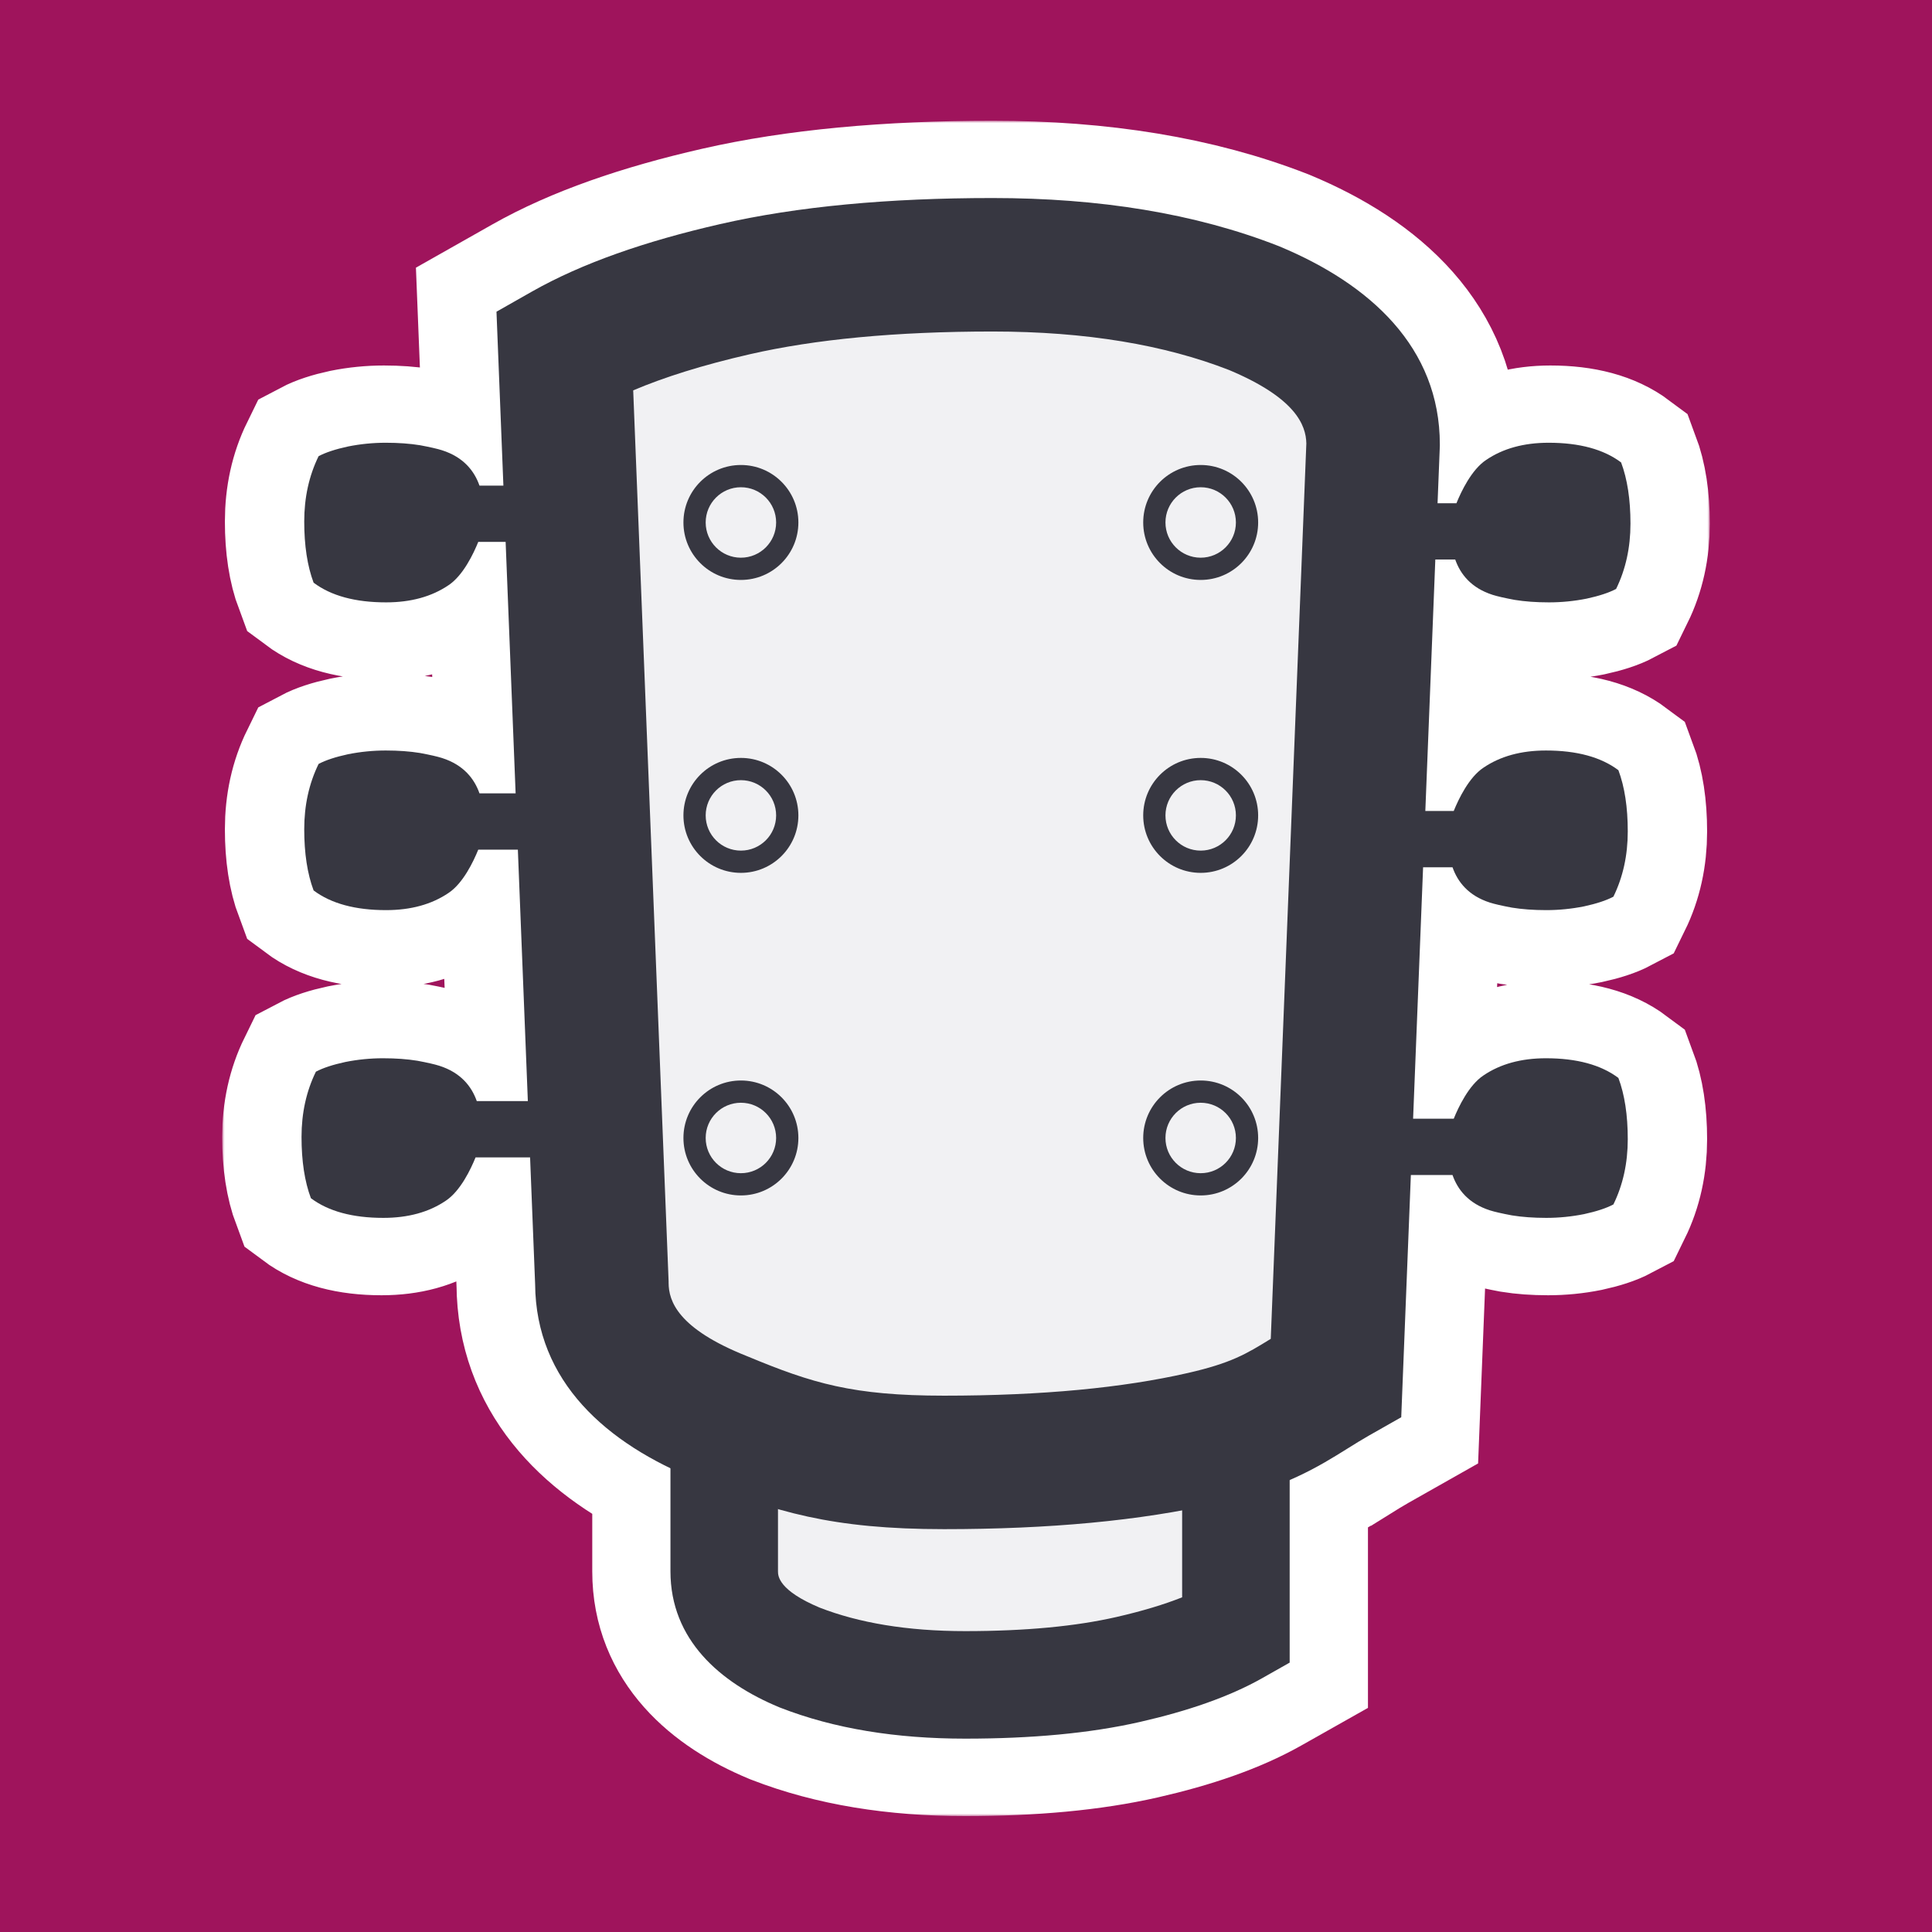 <svg width="400" height="400" viewBox="0 0 400 400" fill="none" xmlns="http://www.w3.org/2000/svg">
<g id="sik-mark-outer-stroke-primary">
<rect width="400" height="400" fill="#9f145c"/>
<g id="outer-stroke">
<mask id="path-1-outside-1" maskUnits="userSpaceOnUse" x="46" y="25" width="308" height="351" fill="black">
<rect fill="white" x="46" y="25" width="308" height="351"/>
<path d="M148.939 46.398C165.01 42.731 183.931 41 205.498 41C227.67 41 247.571 44.171 264.88 50.928L265.023 50.984L265.165 51.043C283.894 58.836 298.409 71.903 298.409 92.036V92.31L297.935 104.193H301.857C302.839 101.773 304.996 97.234 308.029 95.229C311.532 92.857 315.857 91.671 321.003 91.671C327.404 91.671 332.421 93.03 336.054 95.746C337.351 99.196 338 103.421 338 108.423C338 113.382 337.005 117.888 335.016 121.941C333.545 122.717 331.513 123.385 328.918 123.946C326.323 124.463 323.706 124.722 321.068 124.722C318.43 124.722 316.051 124.55 313.932 124.205C311.856 123.817 310.342 123.472 309.391 123.17C304.905 121.747 302.663 118.865 301.603 115.849H297.47L295.395 167.916H301.295C302.277 165.496 304.434 160.957 307.467 158.952C310.97 156.58 315.295 155.395 320.441 155.395C326.842 155.395 331.859 156.753 335.492 159.469C336.789 162.919 337.438 167.145 337.438 172.146C337.438 177.105 336.443 181.611 334.454 185.664C332.983 186.44 330.951 187.109 328.356 187.669C325.761 188.187 323.144 188.445 320.506 188.445C317.868 188.445 315.489 188.273 313.37 187.928C311.294 187.54 309.78 187.195 308.829 186.893C304.343 185.47 302.101 182.588 301.041 179.573H294.93L292.855 231.639H301.295C302.277 229.219 304.434 224.681 307.467 222.675C310.97 220.304 315.295 219.118 320.441 219.118C326.842 219.118 331.859 220.476 335.492 223.193C336.789 226.642 337.438 230.868 337.438 235.87C337.438 240.828 336.443 245.334 334.454 249.387C332.983 250.163 330.951 250.832 328.356 251.392C325.761 251.91 323.144 252.169 320.506 252.169C317.868 252.169 315.489 251.996 313.37 251.651C311.294 251.263 309.78 250.918 308.829 250.616C304.343 249.193 302.101 246.311 301.041 243.296H292.39L290.391 293.45L283.688 297.242C282.224 298.071 280.787 298.965 279.29 299.897L279.289 299.897C275.913 301.998 272.229 304.291 267.221 306.458V344.255L261.556 347.452C254.691 351.328 246.089 354.271 236.159 356.532C225.761 358.898 213.596 360 199.828 360C185.573 360 172.669 357.967 161.373 353.567L161.258 353.523L161.144 353.475C148.911 348.397 138.621 339.512 138.621 325.363V304.017C122.517 296.282 110.645 284.026 110.515 265.888L109.469 239.647H98.143C97.161 242.067 95.004 246.606 91.971 248.611C88.468 250.983 84.143 252.169 78.997 252.169C72.596 252.169 67.579 250.81 63.946 248.094C62.649 244.644 62 240.419 62 235.417C62 230.458 62.995 225.952 64.984 221.899C66.455 221.123 68.487 220.455 71.082 219.894C73.677 219.377 76.294 219.118 78.932 219.118C81.57 219.118 83.949 219.29 86.068 219.635C88.144 220.023 89.657 220.368 90.609 220.67C95.095 222.093 97.337 224.975 98.397 227.991H109.004L106.929 175.924H98.705C97.723 178.344 95.566 182.883 92.533 184.888C89.03 187.26 84.705 188.445 79.559 188.445C73.158 188.445 68.141 187.087 64.508 184.371C63.211 180.921 62.562 176.695 62.562 171.694C62.562 166.735 63.557 162.229 65.546 158.176C67.017 157.4 69.049 156.731 71.644 156.171C74.239 155.653 76.856 155.395 79.494 155.395C82.132 155.395 84.511 155.567 86.63 155.912C88.706 156.3 90.219 156.645 91.171 156.947C95.657 158.37 97.899 161.252 98.959 164.268H106.464L104.389 112.201H98.705C97.723 114.621 95.566 119.159 92.533 121.165C89.03 123.536 84.705 124.722 79.559 124.722C73.158 124.722 68.141 123.364 64.508 120.647C63.211 117.198 62.562 112.972 62.562 107.97C62.562 103.012 63.557 98.506 65.546 94.453C67.017 93.677 69.049 93.008 71.644 92.448C74.239 91.93 76.856 91.671 79.494 91.671C82.132 91.671 84.511 91.844 86.63 92.189C88.706 92.577 90.219 92.922 91.171 93.224C95.657 94.647 97.899 97.529 98.959 100.544H103.924L102.489 64.535L109.834 60.38C120.246 54.489 133.45 49.931 148.939 46.398Z"/>
</mask>
<path d="M148.939 46.398C165.01 42.731 183.931 41 205.498 41C227.67 41 247.571 44.171 264.88 50.928L265.023 50.984L265.165 51.043C283.894 58.836 298.409 71.903 298.409 92.036V92.31L297.935 104.193H301.857C302.839 101.773 304.996 97.234 308.029 95.229C311.532 92.857 315.857 91.671 321.003 91.671C327.404 91.671 332.421 93.03 336.054 95.746C337.351 99.196 338 103.421 338 108.423C338 113.382 337.005 117.888 335.016 121.941C333.545 122.717 331.513 123.385 328.918 123.946C326.323 124.463 323.706 124.722 321.068 124.722C318.43 124.722 316.051 124.55 313.932 124.205C311.856 123.817 310.342 123.472 309.391 123.17C304.905 121.747 302.663 118.865 301.603 115.849H297.47L295.395 167.916H301.295C302.277 165.496 304.434 160.957 307.467 158.952C310.97 156.58 315.295 155.395 320.441 155.395C326.842 155.395 331.859 156.753 335.492 159.469C336.789 162.919 337.438 167.145 337.438 172.146C337.438 177.105 336.443 181.611 334.454 185.664C332.983 186.44 330.951 187.109 328.356 187.669C325.761 188.187 323.144 188.445 320.506 188.445C317.868 188.445 315.489 188.273 313.37 187.928C311.294 187.54 309.78 187.195 308.829 186.893C304.343 185.47 302.101 182.588 301.041 179.573H294.93L292.855 231.639H301.295C302.277 229.219 304.434 224.681 307.467 222.675C310.97 220.304 315.295 219.118 320.441 219.118C326.842 219.118 331.859 220.476 335.492 223.193C336.789 226.642 337.438 230.868 337.438 235.87C337.438 240.828 336.443 245.334 334.454 249.387C332.983 250.163 330.951 250.832 328.356 251.392C325.761 251.91 323.144 252.169 320.506 252.169C317.868 252.169 315.489 251.996 313.37 251.651C311.294 251.263 309.78 250.918 308.829 250.616C304.343 249.193 302.101 246.311 301.041 243.296H292.39L290.391 293.45L283.688 297.242C282.224 298.071 280.787 298.965 279.29 299.897L279.289 299.897C275.913 301.998 272.229 304.291 267.221 306.458V344.255L261.556 347.452C254.691 351.328 246.089 354.271 236.159 356.532C225.761 358.898 213.596 360 199.828 360C185.573 360 172.669 357.967 161.373 353.567L161.258 353.523L161.144 353.475C148.911 348.397 138.621 339.512 138.621 325.363V304.017C122.517 296.282 110.645 284.026 110.515 265.888L109.469 239.647H98.143C97.161 242.067 95.004 246.606 91.971 248.611C88.468 250.983 84.143 252.169 78.997 252.169C72.596 252.169 67.579 250.81 63.946 248.094C62.649 244.644 62 240.419 62 235.417C62 230.458 62.995 225.952 64.984 221.899C66.455 221.123 68.487 220.455 71.082 219.894C73.677 219.377 76.294 219.118 78.932 219.118C81.57 219.118 83.949 219.29 86.068 219.635C88.144 220.023 89.657 220.368 90.609 220.67C95.095 222.093 97.337 224.975 98.397 227.991H109.004L106.929 175.924H98.705C97.723 178.344 95.566 182.883 92.533 184.888C89.03 187.26 84.705 188.445 79.559 188.445C73.158 188.445 68.141 187.087 64.508 184.371C63.211 180.921 62.562 176.695 62.562 171.694C62.562 166.735 63.557 162.229 65.546 158.176C67.017 157.4 69.049 156.731 71.644 156.171C74.239 155.653 76.856 155.395 79.494 155.395C82.132 155.395 84.511 155.567 86.63 155.912C88.706 156.3 90.219 156.645 91.171 156.947C95.657 158.37 97.899 161.252 98.959 164.268H106.464L104.389 112.201H98.705C97.723 114.621 95.566 119.159 92.533 121.165C89.03 123.536 84.705 124.722 79.559 124.722C73.158 124.722 68.141 123.364 64.508 120.647C63.211 117.198 62.562 112.972 62.562 107.97C62.562 103.012 63.557 98.506 65.546 94.453C67.017 93.677 69.049 93.008 71.644 92.448C74.239 91.93 76.856 91.671 79.494 91.671C82.132 91.671 84.511 91.844 86.63 92.189C88.706 92.577 90.219 92.922 91.171 93.224C95.657 94.647 97.899 97.529 98.959 100.544H103.924L102.489 64.535L109.834 60.38C120.246 54.489 133.45 49.931 148.939 46.398Z" stroke="white" stroke-width="32" mask="url(#path-1-outside-1)"/>
</g>
<g id="Guitar head">
<path id="neck-fill" d="M149.943 325.335L149.943 203.333C155.506 200.184 162.943 197.546 172.255 195.42C181.567 193.295 192.875 192.232 206.177 192.232C219.48 192.232 230.788 194.161 240.1 198.019C250.621 202.192 255.882 208.097 255.882 215.734L255.882 337.735C250.319 340.885 242.881 343.522 233.569 345.648C224.257 347.774 213.01 348.837 199.828 348.837C186.646 348.837 175.218 346.947 165.543 343.168C155.143 338.838 149.943 332.893 149.943 325.335Z" fill="#F1F1F3"/>
<path id="neck-stroke" fill-rule="evenodd" clip-rule="evenodd" d="M199.828 337.706C212.467 337.706 222.834 336.682 231.092 334.796C236.566 333.547 241.085 332.163 244.75 330.707L244.75 215.734C244.75 214.78 244.667 211.805 235.996 208.366L235.917 208.335L235.839 208.302C228.235 205.152 218.462 203.363 206.177 203.363C193.409 203.363 182.985 204.389 174.733 206.273C169.259 207.522 164.739 208.906 161.074 210.362L161.074 325.335C161.074 326.299 161.215 329.283 169.709 332.845C177.777 335.976 187.733 337.706 199.828 337.706ZM236.047 356.501C225.681 358.867 213.554 359.969 199.828 359.968C185.618 359.968 172.754 357.936 161.493 353.537L161.378 353.492L161.265 353.444C149.069 348.367 138.811 339.483 138.811 325.335L138.811 196.844L144.459 193.647C151.303 189.772 159.878 186.828 169.778 184.568C180.15 182.201 192.34 181.1 206.177 181.1C220.465 181.1 233.28 183.16 244.283 187.703C256.62 192.616 267.013 201.445 267.013 215.734L267.013 344.225L261.366 347.422C254.521 351.297 245.946 354.241 236.047 356.501Z" fill="#373741"/>
<path id="head-fill" d="M284.286 92.031L276.609 285.199C267.821 290.186 263.748 294.362 249.038 297.728C234.328 301.094 216.466 302.777 195.451 302.777C174.436 302.777 164.251 299.723 149.54 293.614C132.92 287.007 124.609 277.657 124.609 265.564L116.933 72.396C125.721 67.409 137.47 63.233 152.18 59.867C166.89 56.501 184.657 54.818 205.481 54.818C226.304 54.818 244.358 57.81 259.641 63.794C276.071 70.651 284.286 80.063 284.286 92.031Z" fill="#F1F1F3"/>
<path id="head-stroke" fill-rule="evenodd" clip-rule="evenodd" d="M205.481 68.636C185.333 68.636 168.661 70.271 155.262 73.337C145.48 75.575 137.483 78.106 131.097 80.822L138.428 265.29V265.564C138.428 269.379 140.336 275.085 154.645 280.773L154.743 280.812L154.84 280.852C168.19 286.396 176.572 288.959 195.451 288.959C215.8 288.959 232.564 287.322 245.956 284.258C254.846 282.224 258.02 280.335 263.098 277.192L270.465 91.811C270.389 88.019 268.252 82.393 254.46 76.605C241.175 71.429 224.954 68.636 205.481 68.636ZM149.098 46.397C165.119 42.731 183.981 41 205.481 41C227.584 41 247.423 44.171 264.679 50.927L264.822 50.983L264.963 51.042C283.634 58.834 298.104 71.9 298.104 92.031V92.305L290.111 293.425L283.428 297.217C281.968 298.046 280.536 298.94 279.043 299.872C273.007 303.64 265.979 308.027 252.12 311.198C236.092 314.866 217.131 316.595 195.451 316.595C172.346 316.595 160.359 313.063 144.336 306.415C125.545 298.92 110.937 286.027 110.792 265.866L102.791 64.533L110.113 60.378C120.493 54.488 133.656 49.93 149.098 46.397Z" fill="#373741"/>
<g id="tuning-machine-right">
<path id="tuning-machine" d="M301.288 115.842H290.219V104.187H301.541C302.52 101.767 304.67 97.229 307.694 95.224C311.186 92.852 315.497 91.666 320.628 91.666C327.009 91.666 332.01 93.025 335.632 95.741C336.925 99.19 337.572 103.415 337.572 108.417C337.572 113.375 336.58 117.88 334.597 121.933C333.131 122.709 331.105 123.377 328.518 123.938C325.931 124.455 323.323 124.714 320.693 124.714C318.063 124.714 315.691 124.541 313.579 124.196C311.509 123.808 310 123.463 309.052 123.162C304.58 121.739 302.344 118.857 301.288 115.842Z" fill="#373741"/>
<path id="tuning-machine_2" d="M300.728 179.559H289.659V167.903H300.981C301.96 165.484 304.11 160.945 307.133 158.94C310.626 156.569 314.937 155.383 320.068 155.383C326.449 155.383 331.45 156.741 335.072 159.458C336.365 162.907 337.012 167.132 337.012 172.133C337.012 177.091 336.02 181.597 334.037 185.65C332.571 186.426 330.545 187.094 327.958 187.655C325.371 188.172 322.763 188.431 320.133 188.431C317.503 188.431 315.131 188.258 313.019 187.913C310.949 187.525 309.44 187.18 308.492 186.878C304.02 185.456 301.784 182.574 300.728 179.559Z" fill="#373741"/>
<path id="tuning-machine_3" d="M300.728 243.276H289.659V231.621H300.981C301.96 229.201 304.11 224.663 307.133 222.658C310.626 220.286 314.937 219.101 320.068 219.101C326.449 219.101 331.45 220.459 335.072 223.175C336.365 226.624 337.012 230.849 337.012 235.851C337.012 240.809 336.02 245.314 334.037 249.367C332.571 250.143 330.545 250.811 327.958 251.372C325.371 251.889 322.763 252.148 320.133 252.148C317.503 252.148 315.131 251.975 313.019 251.631C310.949 251.242 309.44 250.898 308.492 250.596C304.02 249.173 301.784 246.291 300.728 243.276Z" fill="#373741"/>
</g>
<g id="tuning-machine-left">
<path id="tuning-machine_4" d="M98.459 239.628C97.48 242.048 95.329 246.586 92.306 248.591C88.814 250.962 84.502 252.148 79.372 252.148C72.991 252.148 67.99 250.79 64.368 248.074C63.075 244.624 62.428 240.399 62.428 235.398C62.428 230.44 63.419 225.934 65.403 221.881C66.868 221.105 68.895 220.437 71.482 219.877C74.069 219.359 76.677 219.101 79.307 219.101C81.937 219.101 84.308 219.273 86.421 219.618C88.49 220.006 89.999 220.351 90.948 220.653C95.42 222.076 97.656 224.958 98.712 227.973H109.78V239.628H98.459Z" fill="#373741"/>
<path id="tuning-machine_5" d="M99.019 175.911C98.04 178.331 95.89 182.869 92.867 184.874C89.374 187.245 85.063 188.431 79.932 188.431C73.551 188.431 68.55 187.073 64.928 184.356C63.635 180.907 62.988 176.682 62.988 171.681C62.988 166.722 63.98 162.217 65.963 158.164C67.429 157.388 69.455 156.72 72.042 156.159C74.629 155.642 77.237 155.383 79.867 155.383C82.497 155.383 84.869 155.556 86.981 155.901C89.051 156.289 90.56 156.634 91.508 156.935C95.98 158.358 98.216 161.24 99.272 164.255H110.341V175.911H99.019Z" fill="#373741"/>
<path id="tuning-machine_6" d="M99.019 112.194C98.04 114.614 95.89 119.152 92.867 121.157C89.374 123.528 85.063 124.714 79.932 124.714C73.551 124.714 68.55 123.356 64.928 120.639C63.635 117.19 62.988 112.965 62.988 107.964C62.988 103.006 63.98 98.5 65.963 94.447C67.429 93.671 69.455 93.003 72.042 92.443C74.629 91.925 77.237 91.666 79.867 91.666C82.497 91.666 84.869 91.839 86.981 92.184C89.051 92.572 90.56 92.917 91.508 93.219C95.98 94.641 98.216 97.523 99.272 100.539H110.341V112.194H99.019Z" fill="#373741"/>
</g>
<g id="pegs">
<path id="tuning-peg" fill-rule="evenodd" clip-rule="evenodd" d="M165.296 108.171C165.296 114.743 159.969 120.07 153.397 120.07C146.826 120.07 141.498 114.743 141.498 108.171C141.498 101.6 146.826 96.272 153.397 96.272C159.969 96.272 165.296 101.6 165.296 108.171ZM153.397 115.464C157.425 115.464 160.69 112.199 160.69 108.171C160.69 104.144 157.425 100.879 153.397 100.879C149.369 100.879 146.104 104.144 146.104 108.171C146.104 112.199 149.369 115.464 153.397 115.464Z" fill="#373741"/>
<path id="tuning-peg_2" fill-rule="evenodd" clip-rule="evenodd" d="M165.296 168.817C165.296 175.389 159.969 180.716 153.397 180.716C146.825 180.716 141.498 175.389 141.498 168.817C141.498 162.246 146.825 156.918 153.397 156.918C159.969 156.918 165.296 162.246 165.296 168.817ZM153.397 176.11C157.425 176.11 160.69 172.845 160.69 168.817C160.69 164.79 157.425 161.525 153.397 161.525C149.369 161.525 146.104 164.79 146.104 168.817C146.104 172.845 149.369 176.11 153.397 176.11Z" fill="#373741"/>
<path id="tuning-peg_3" fill-rule="evenodd" clip-rule="evenodd" d="M165.296 235.605C165.296 242.177 159.969 247.504 153.397 247.504C146.825 247.504 141.498 242.177 141.498 235.605C141.498 229.033 146.825 223.706 153.397 223.706C159.969 223.706 165.296 229.033 165.296 235.605ZM153.397 242.898C157.425 242.898 160.69 239.633 160.69 235.605C160.69 231.577 157.425 228.312 153.397 228.312C149.369 228.312 146.104 231.577 146.104 235.605C146.104 239.633 149.369 242.898 153.397 242.898Z" fill="#373741"/>
<path id="tuning-peg_4" fill-rule="evenodd" clip-rule="evenodd" d="M260.487 108.171C260.487 114.743 255.16 120.07 248.589 120.07C242.017 120.07 236.69 114.743 236.69 108.171C236.69 101.6 242.017 96.272 248.589 96.272C255.16 96.272 260.487 101.6 260.487 108.171ZM248.589 115.464C252.616 115.464 255.881 112.199 255.881 108.171C255.881 104.144 252.616 100.879 248.589 100.879C244.561 100.879 241.296 104.144 241.296 108.171C241.296 112.199 244.561 115.464 248.589 115.464Z" fill="#373741"/>
<path id="tuning-peg_5" fill-rule="evenodd" clip-rule="evenodd" d="M260.487 168.817C260.487 175.389 255.16 180.716 248.589 180.716C242.017 180.716 236.69 175.389 236.69 168.817C236.69 162.246 242.017 156.918 248.589 156.918C255.16 156.918 260.487 162.246 260.487 168.817ZM248.589 176.11C252.616 176.11 255.881 172.845 255.881 168.817C255.881 164.79 252.616 161.525 248.589 161.525C244.561 161.525 241.296 164.79 241.296 168.817C241.296 172.845 244.561 176.11 248.589 176.11Z" fill="#373741"/>
<path id="tuning-peg_6" fill-rule="evenodd" clip-rule="evenodd" d="M260.487 235.605C260.487 242.177 255.16 247.504 248.589 247.504C242.017 247.504 236.69 242.177 236.69 235.605C236.69 229.033 242.017 223.706 248.589 223.706C255.16 223.706 260.487 229.033 260.487 235.605ZM248.589 242.898C252.616 242.898 255.881 239.633 255.881 235.605C255.881 231.577 252.616 228.312 248.589 228.312C244.561 228.312 241.296 231.577 241.296 235.605C241.296 239.633 244.561 242.898 248.589 242.898Z" fill="#373741"/>
</g>
</g>
</g>
</svg>
